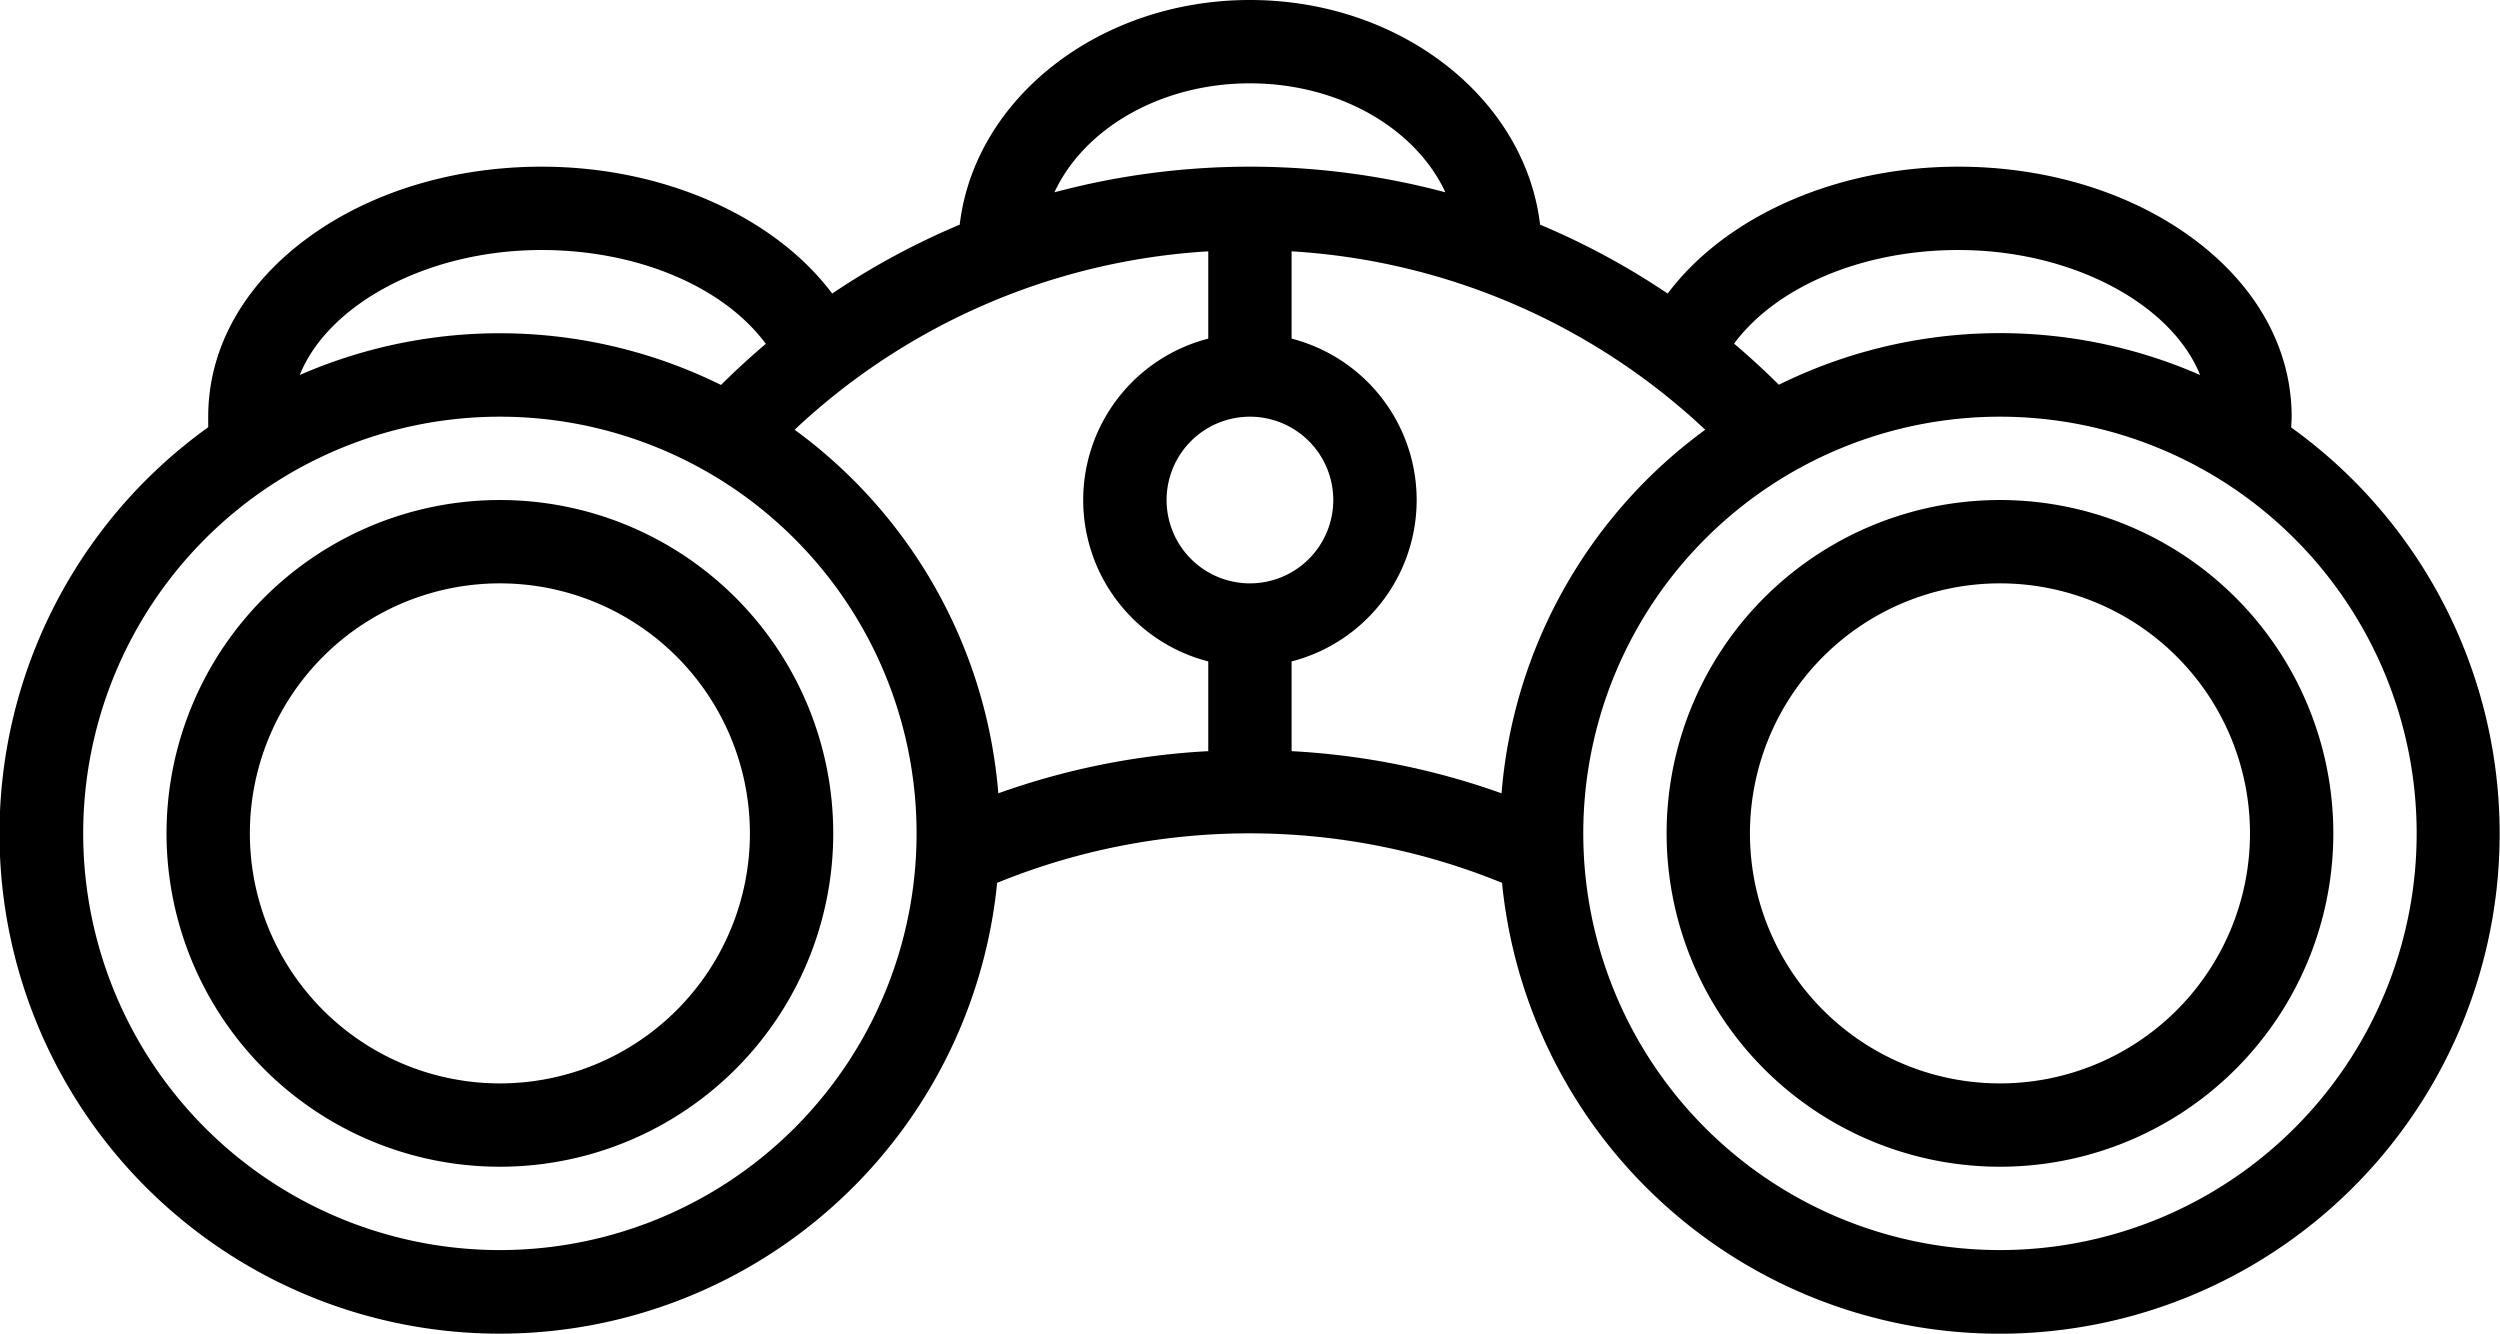 <svg id="Layer_1" data-name="Layer 1" xmlns="http://www.w3.org/2000/svg" xmlns:xlink="http://www.w3.org/1999/xlink" viewBox="0 0 359.98 192.04"><defs><style>.cls-1{fill:none;}.cls-2{clip-path:url(#clip-path);}</style><clipPath id="clip-path" transform="translate(-3.02 -4)"><rect class="cls-1" x="3" y="4" width="361" height="193"/></clipPath></defs><g class="cls-2"><path d="M75.16,76A48,48,0,1,0,123,124,48,48,0,0,0,75.16,76Zm0,84A36,36,0,1,1,111,124a36,36,0,0,1-35.84,36Zm0,0" transform="translate(-3.02 -4)"/><path d="M332.94,65.52c0-.51.06-1,.06-1.52,0-10-5.26-19.27-14.81-26.09C309.24,31.52,297.46,28,285,28c-17.43,0-33.45,7.08-41.85,18.27a106.71,106.71,0,0,0-18.37-9.92C222.64,18.21,204.72,4,183,4s-39.65,14.21-41.79,32.35a107,107,0,0,0-18.36,9.92C114.45,35.08,98.43,28,81,28c-12.46,0-24.24,3.52-33.19,9.91C38.26,44.73,33,54,33,64c0,.51,0,1,0,1.52a72,72,0,1,0,113.6,65.6,96.29,96.29,0,0,1,72.7,0,72,72,0,1,0,113.59-65.6ZM285,40c16.43,0,30.72,7.8,34.82,18a71.9,71.9,0,0,0-60.66,1.4q-3.12-3.1-6.45-5.92C258.82,45.25,271.22,40,285,40ZM183,16c12.89,0,23.91,6.54,28.14,15.69a109.18,109.18,0,0,0-56.29,0C159.09,22.54,170.11,16,183,16ZM81,40c13.78,0,26.18,5.25,32.29,13.51q-3.33,2.82-6.45,5.92A71.93,71.93,0,0,0,46.18,58C50.28,47.8,64.57,40,81,40ZM75,184a60,60,0,1,1,60-60,60,60,0,0,1-60,60Zm102-71.84a106.59,106.59,0,0,0-30.23,6.07,72,72,0,0,0-29.33-52.35A95.18,95.18,0,0,1,177,40.19V52.76a24,24,0,0,0,0,46.48ZM171,76a12,12,0,1,1,12,12,12,12,0,0,1-12-12Zm48.23,42.23A106.59,106.59,0,0,0,189,112.16V99.24a24,24,0,0,0,0-46.48V40.19a95.23,95.23,0,0,1,59.56,25.69,72,72,0,0,0-29.33,52.35ZM291,184a60,60,0,1,1,60-60,60,60,0,0,1-60,60Zm0,0" transform="translate(-3.02 -4)"/></g><path d="M291.16,76A48,48,0,1,0,339,124a48,48,0,0,0-47.84-48Zm0,84A36,36,0,1,1,327,124a36,36,0,0,1-35.84,36Zm0,0" transform="translate(-3.02 -4)"/></svg>